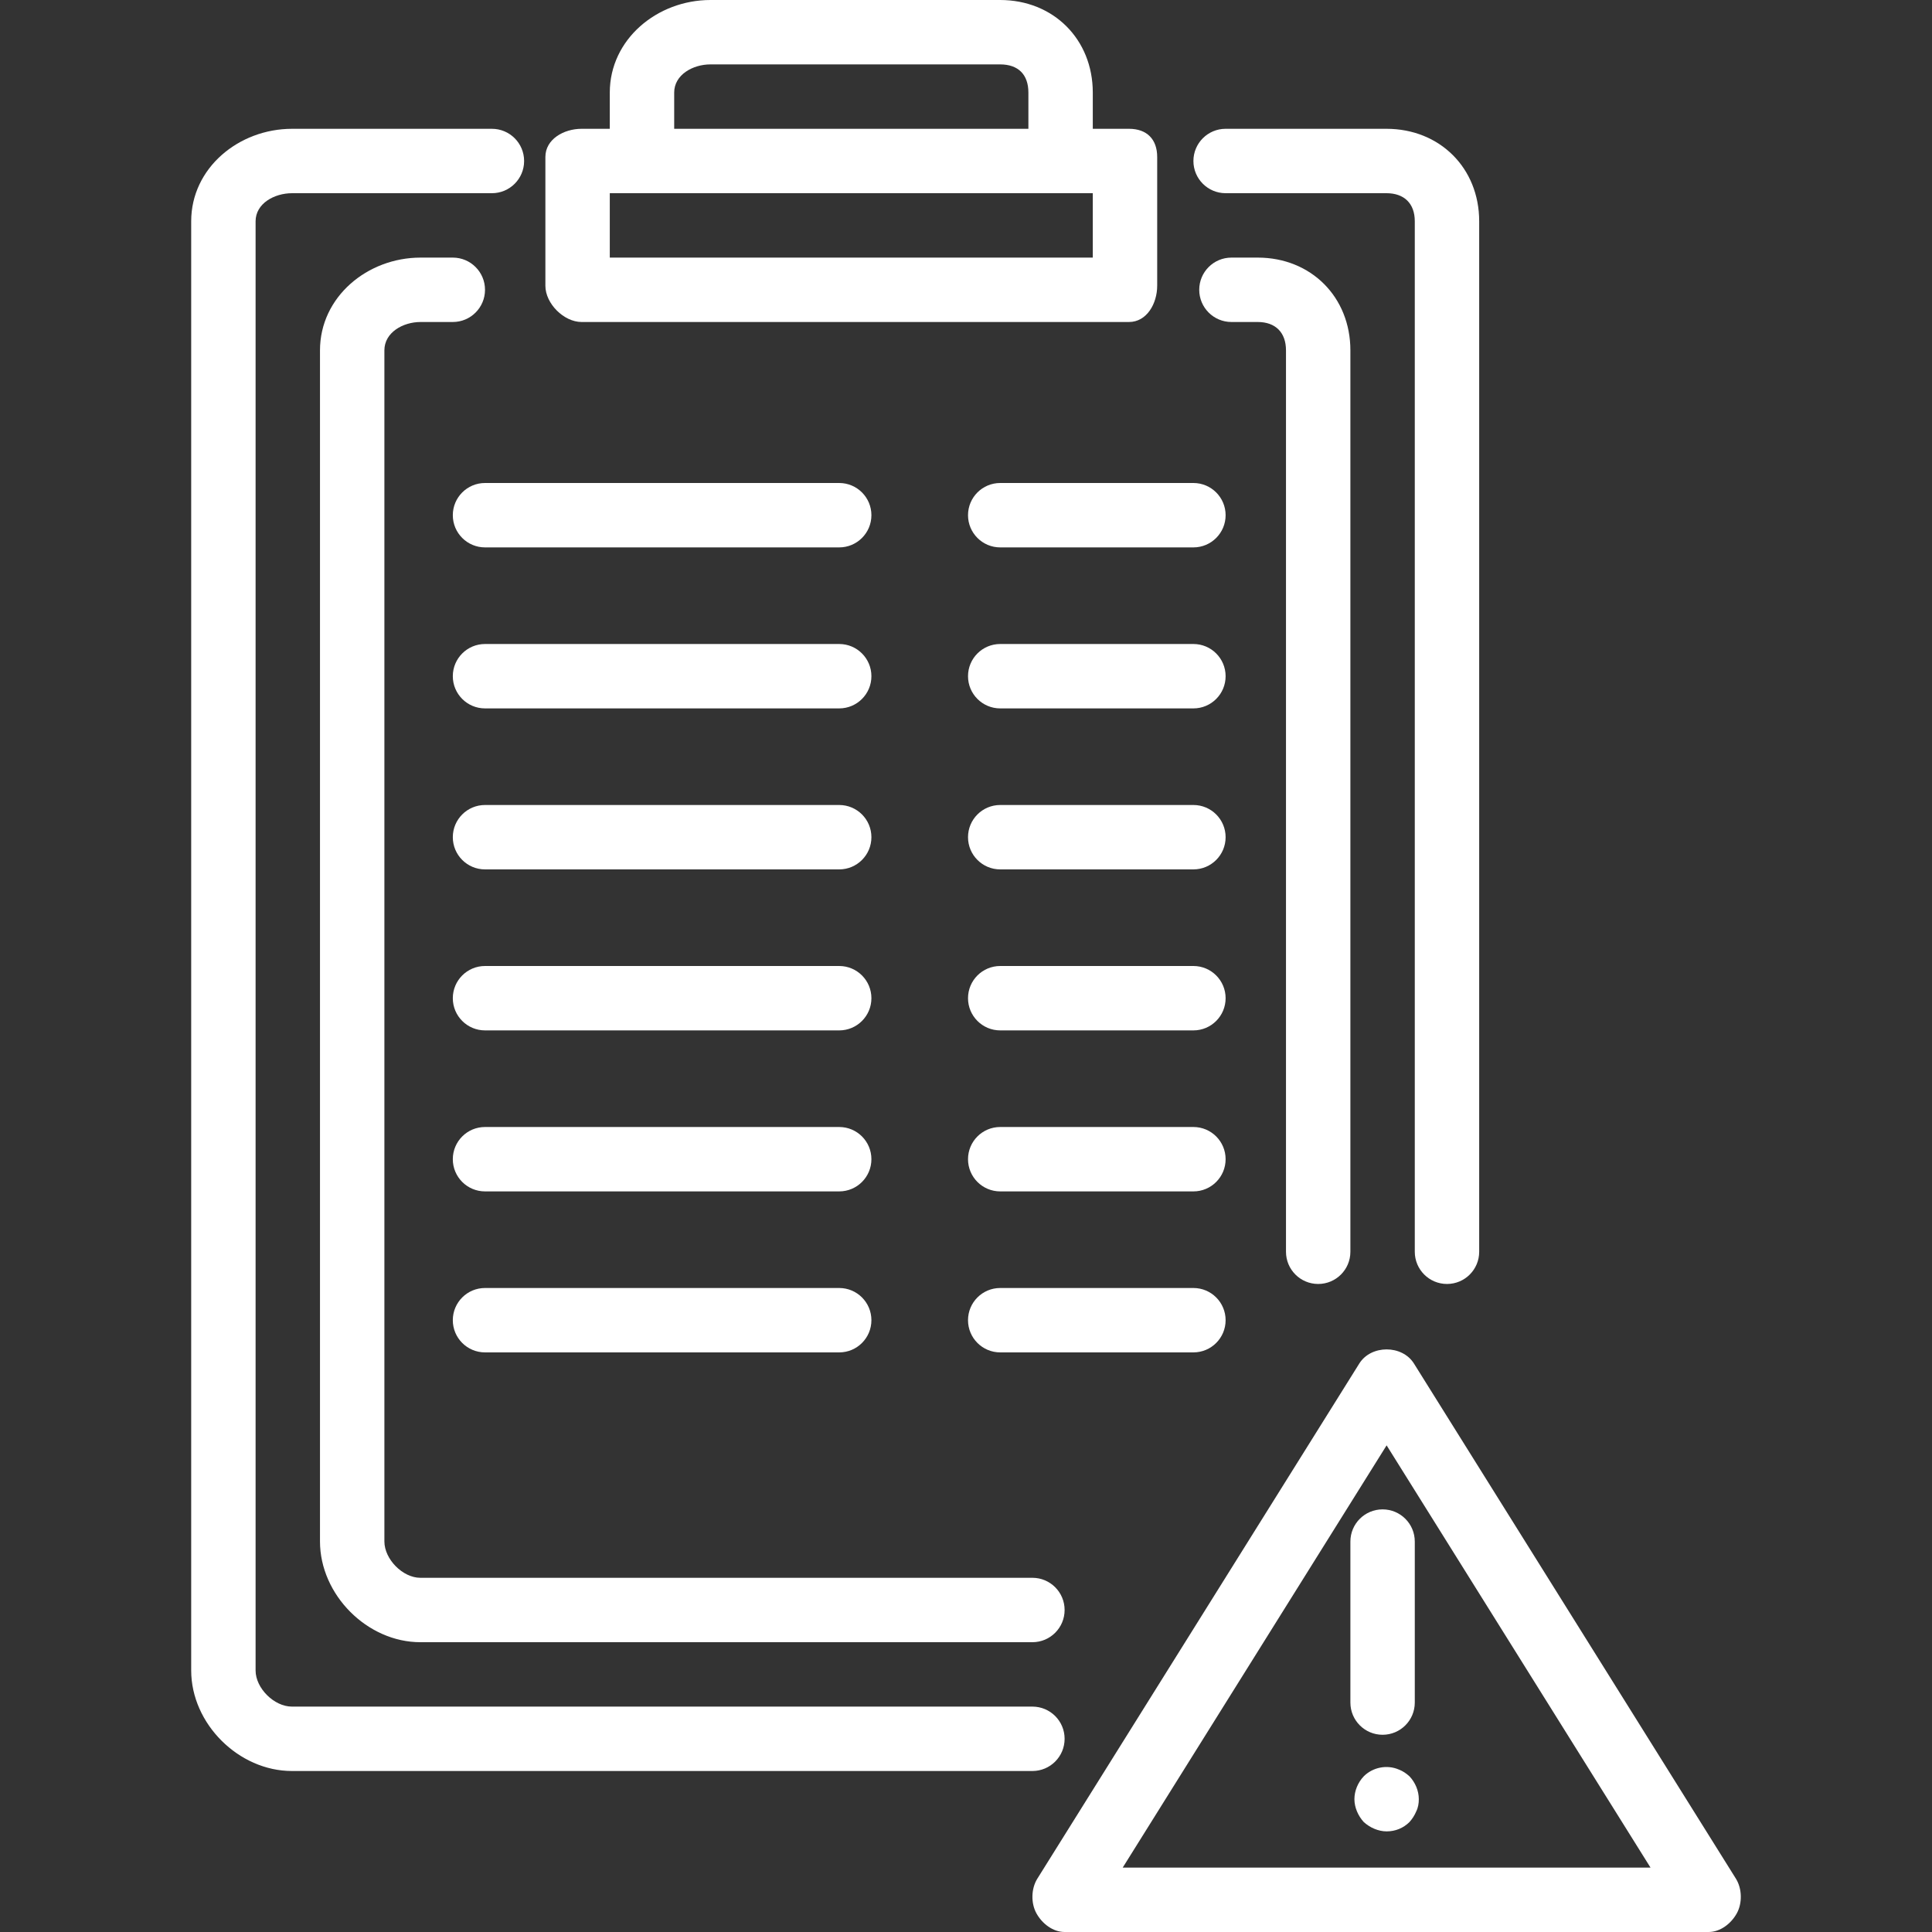 <?xml version="1.0" encoding="iso-8859-1"?>
<!-- Uploaded to: SVG Repo, www.svgrepo.com, Generator: SVG Repo Mixer Tools -->
<svg fill="#ffffff" height="800px" width="800px" version="1.1" id="Layer_1" xmlns="http://www.w3.org/2000/svg" xmlns:xlink="http://www.w3.org/1999/xlink"
	 viewBox="0 0 512 512" xml:space="preserve">
<rect x="0" y="0" width="512" height="512" fill="#333333" stroke="none"/>
<g>
	<g>
		<path d="M460.038,497.875l-85.333-136.533c-3.125-4.983-11.35-4.983-14.475,0l-85.333,136.533
			c-1.642,2.633-1.729,6.483-0.225,9.192c1.504,2.717,4.358,4.933,7.462,4.933H452.8c3.104,0,5.958-2.217,7.462-4.933
			C461.767,504.358,461.68,500.508,460.038,497.875z M297.53,494.933l69.938-111.9l69.938,111.9H297.53z"/>
	</g>
</g>
<g>
	<g>
		<path d="M366.4,400c-4.713,0-8.533,3.817-8.533,8.533V451.2c0,4.717,3.821,8.533,8.533,8.533s8.533-3.817,8.533-8.533v-42.667
			C374.934,403.817,371.113,400,366.4,400z"/>
	</g>
</g>
<g>
	<g>
		<path d="M373.525,470.742c-0.854-0.767-1.708-1.367-2.817-1.792c-3.158-1.367-6.912-0.6-9.3,1.792
			c-1.538,1.617-2.475,3.842-2.475,6.058c0,1.108,0.254,2.217,0.679,3.242c0.429,1.025,1.025,1.958,1.796,2.817
			c0.85,0.767,1.792,1.367,2.812,1.792c1.025,0.425,2.133,0.683,3.246,0.683c2.304,0,4.438-0.858,6.058-2.475
			c0.767-0.858,1.363-1.792,1.792-2.817c0.512-1.025,0.683-2.133,0.683-3.242C376,474.583,375.059,472.358,373.525,470.742z"/>
	</g>
</g>
<g>
	<g>
		<path d="M367.417,34.133H324.8c-4.713,0-8.533,3.821-8.533,8.533s3.821,8.533,8.533,8.533h42.617c4.733,0,7.517,2.75,7.517,7.442
			v273.092c0,4.717,3.821,8.533,8.533,8.533S392,336.45,392,331.733V58.642C392,44.538,381.559,34.133,367.417,34.133z"/>
	</g>
</g>
<g>
	<g>
		<path d="M273.6,452.267H77.359c-4.721,0-9.625-4.883-9.625-9.575V58.642c0-4.692,4.929-7.442,9.679-7.442h52.95
			c4.713,0,8.533-3.821,8.533-8.533s-3.821-8.533-8.533-8.533h-52.95c-14.158,0-26.746,10.404-26.746,24.508v384.05
			c0,14.1,12.563,26.642,26.692,26.642H273.6c4.713,0,8.533-3.817,8.533-8.533C282.134,456.083,278.313,452.267,273.6,452.267z"/>
	</g>
</g>
<g>
	<g>
		<path d="M299.2,34.133h-9.6v-9.6C289.6,10.417,279.171,0,265.042,0h-76.75C174.163,0,161.6,10.417,161.6,24.533v9.6h-7.467
			c-4.713,0-9.6,2.754-9.6,7.467v34.133c0,4.713,4.887,9.6,9.6,9.6H299.2c4.713,0,7.467-4.887,7.467-9.6V41.6
			C306.667,36.887,303.913,34.133,299.2,34.133z M178.667,24.533c0-4.704,4.904-7.467,9.625-7.467h76.75
			c4.8,0,7.492,2.683,7.492,7.467v9.6h-93.867V24.533z M289.6,68.267h-128V51.2h9.6h110.933h7.467V68.267z"/>
	</g>
</g>
<g>
	<g>
		<path d="M333.3,68.267h-6.958c-4.713,0-8.533,3.821-8.533,8.533s3.821,8.533,8.533,8.533h6.958c4.725,0,7.5,2.783,7.5,7.513
			v238.887c0,4.717,3.821,8.533,8.533,8.533c4.713,0,8.533-3.817,8.533-8.533V92.846C357.867,78.704,347.434,68.267,333.3,68.267z"
			/>
	</g>
</g>
<g>
	<g>
		<path d="M273.6,418.133H111.396c-4.667,0-9.529-4.917-9.529-9.642V92.846c0-4.729,4.892-7.513,9.592-7.513H120
			c4.713,0,8.533-3.821,8.533-8.533s-3.821-8.533-8.533-8.533h-8.542c-14.112,0-26.658,10.438-26.658,24.579v315.646
			c0,14.142,12.521,26.708,26.596,26.708H273.6c4.713,0,8.533-3.817,8.533-8.533S278.313,418.133,273.6,418.133z"/>
	</g>
</g>
<g>
	<g>
		<path d="M222.4,128h-93.867c-4.713,0-8.533,3.821-8.533,8.533s3.821,8.533,8.533,8.533H222.4c4.713,0,8.533-3.821,8.533-8.533
			S227.113,128,222.4,128z"/>
	</g>
</g>
<g>
	<g>
		<path d="M316.267,128h-51.2c-4.713,0-8.533,3.821-8.533,8.533s3.821,8.533,8.533,8.533h51.2c4.713,0,8.533-3.821,8.533-8.533
			S320.98,128,316.267,128z"/>
	</g>
</g>
<g>
	<g>
		<path d="M316.267,170.667h-51.2c-4.713,0-8.533,3.821-8.533,8.533s3.821,8.533,8.533,8.533h51.2c4.713,0,8.533-3.821,8.533-8.533
			S320.98,170.667,316.267,170.667z"/>
	</g>
</g>
<g>
	<g>
		<path d="M316.267,213.333h-51.2c-4.713,0-8.533,3.821-8.533,8.533s3.821,8.533,8.533,8.533h51.2c4.713,0,8.533-3.821,8.533-8.533
			S320.98,213.333,316.267,213.333z"/>
	</g>
</g>
<g>
	<g>
		<path d="M316.267,256h-51.2c-4.713,0-8.533,3.821-8.533,8.533s3.821,8.533,8.533,8.533h51.2c4.713,0,8.533-3.821,8.533-8.533
			S320.98,256,316.267,256z"/>
	</g>
</g>
<g>
	<g>
		<path d="M316.267,298.667h-51.2c-4.713,0-8.533,3.817-8.533,8.533s3.821,8.533,8.533,8.533h51.2c4.713,0,8.533-3.817,8.533-8.533
			S320.98,298.667,316.267,298.667z"/>
	</g>
</g>
<g>
	<g>
		<path d="M316.267,341.333h-51.2c-4.713,0-8.533,3.817-8.533,8.533s3.821,8.533,8.533,8.533h51.2c4.713,0,8.533-3.817,8.533-8.533
			S320.98,341.333,316.267,341.333z"/>
	</g>
</g>
<g>
	<g>
		<path d="M222.4,170.667h-93.867c-4.713,0-8.533,3.821-8.533,8.533s3.821,8.533,8.533,8.533H222.4c4.713,0,8.533-3.821,8.533-8.533
			S227.113,170.667,222.4,170.667z"/>
	</g>
</g>
<g>
	<g>
		<path d="M222.4,213.333h-93.867c-4.713,0-8.533,3.821-8.533,8.533s3.821,8.533,8.533,8.533H222.4c4.713,0,8.533-3.821,8.533-8.533
			S227.113,213.333,222.4,213.333z"/>
	</g>
</g>
<g>
	<g>
		<path d="M222.4,256h-93.867c-4.713,0-8.533,3.821-8.533,8.533s3.821,8.533,8.533,8.533H222.4c4.713,0,8.533-3.821,8.533-8.533
			S227.113,256,222.4,256z"/>
	</g>
</g>
<g>
	<g>
		<path d="M222.4,298.667h-93.867c-4.713,0-8.533,3.817-8.533,8.533s3.821,8.533,8.533,8.533H222.4c4.713,0,8.533-3.817,8.533-8.533
			S227.113,298.667,222.4,298.667z"/>
	</g>
</g>
<g>
	<g>
		<path d="M222.4,341.333h-93.867c-4.713,0-8.533,3.817-8.533,8.533s3.821,8.533,8.533,8.533H222.4c4.713,0,8.533-3.817,8.533-8.533
			S227.113,341.333,222.4,341.333z"/>
	</g>
</g>
</svg>